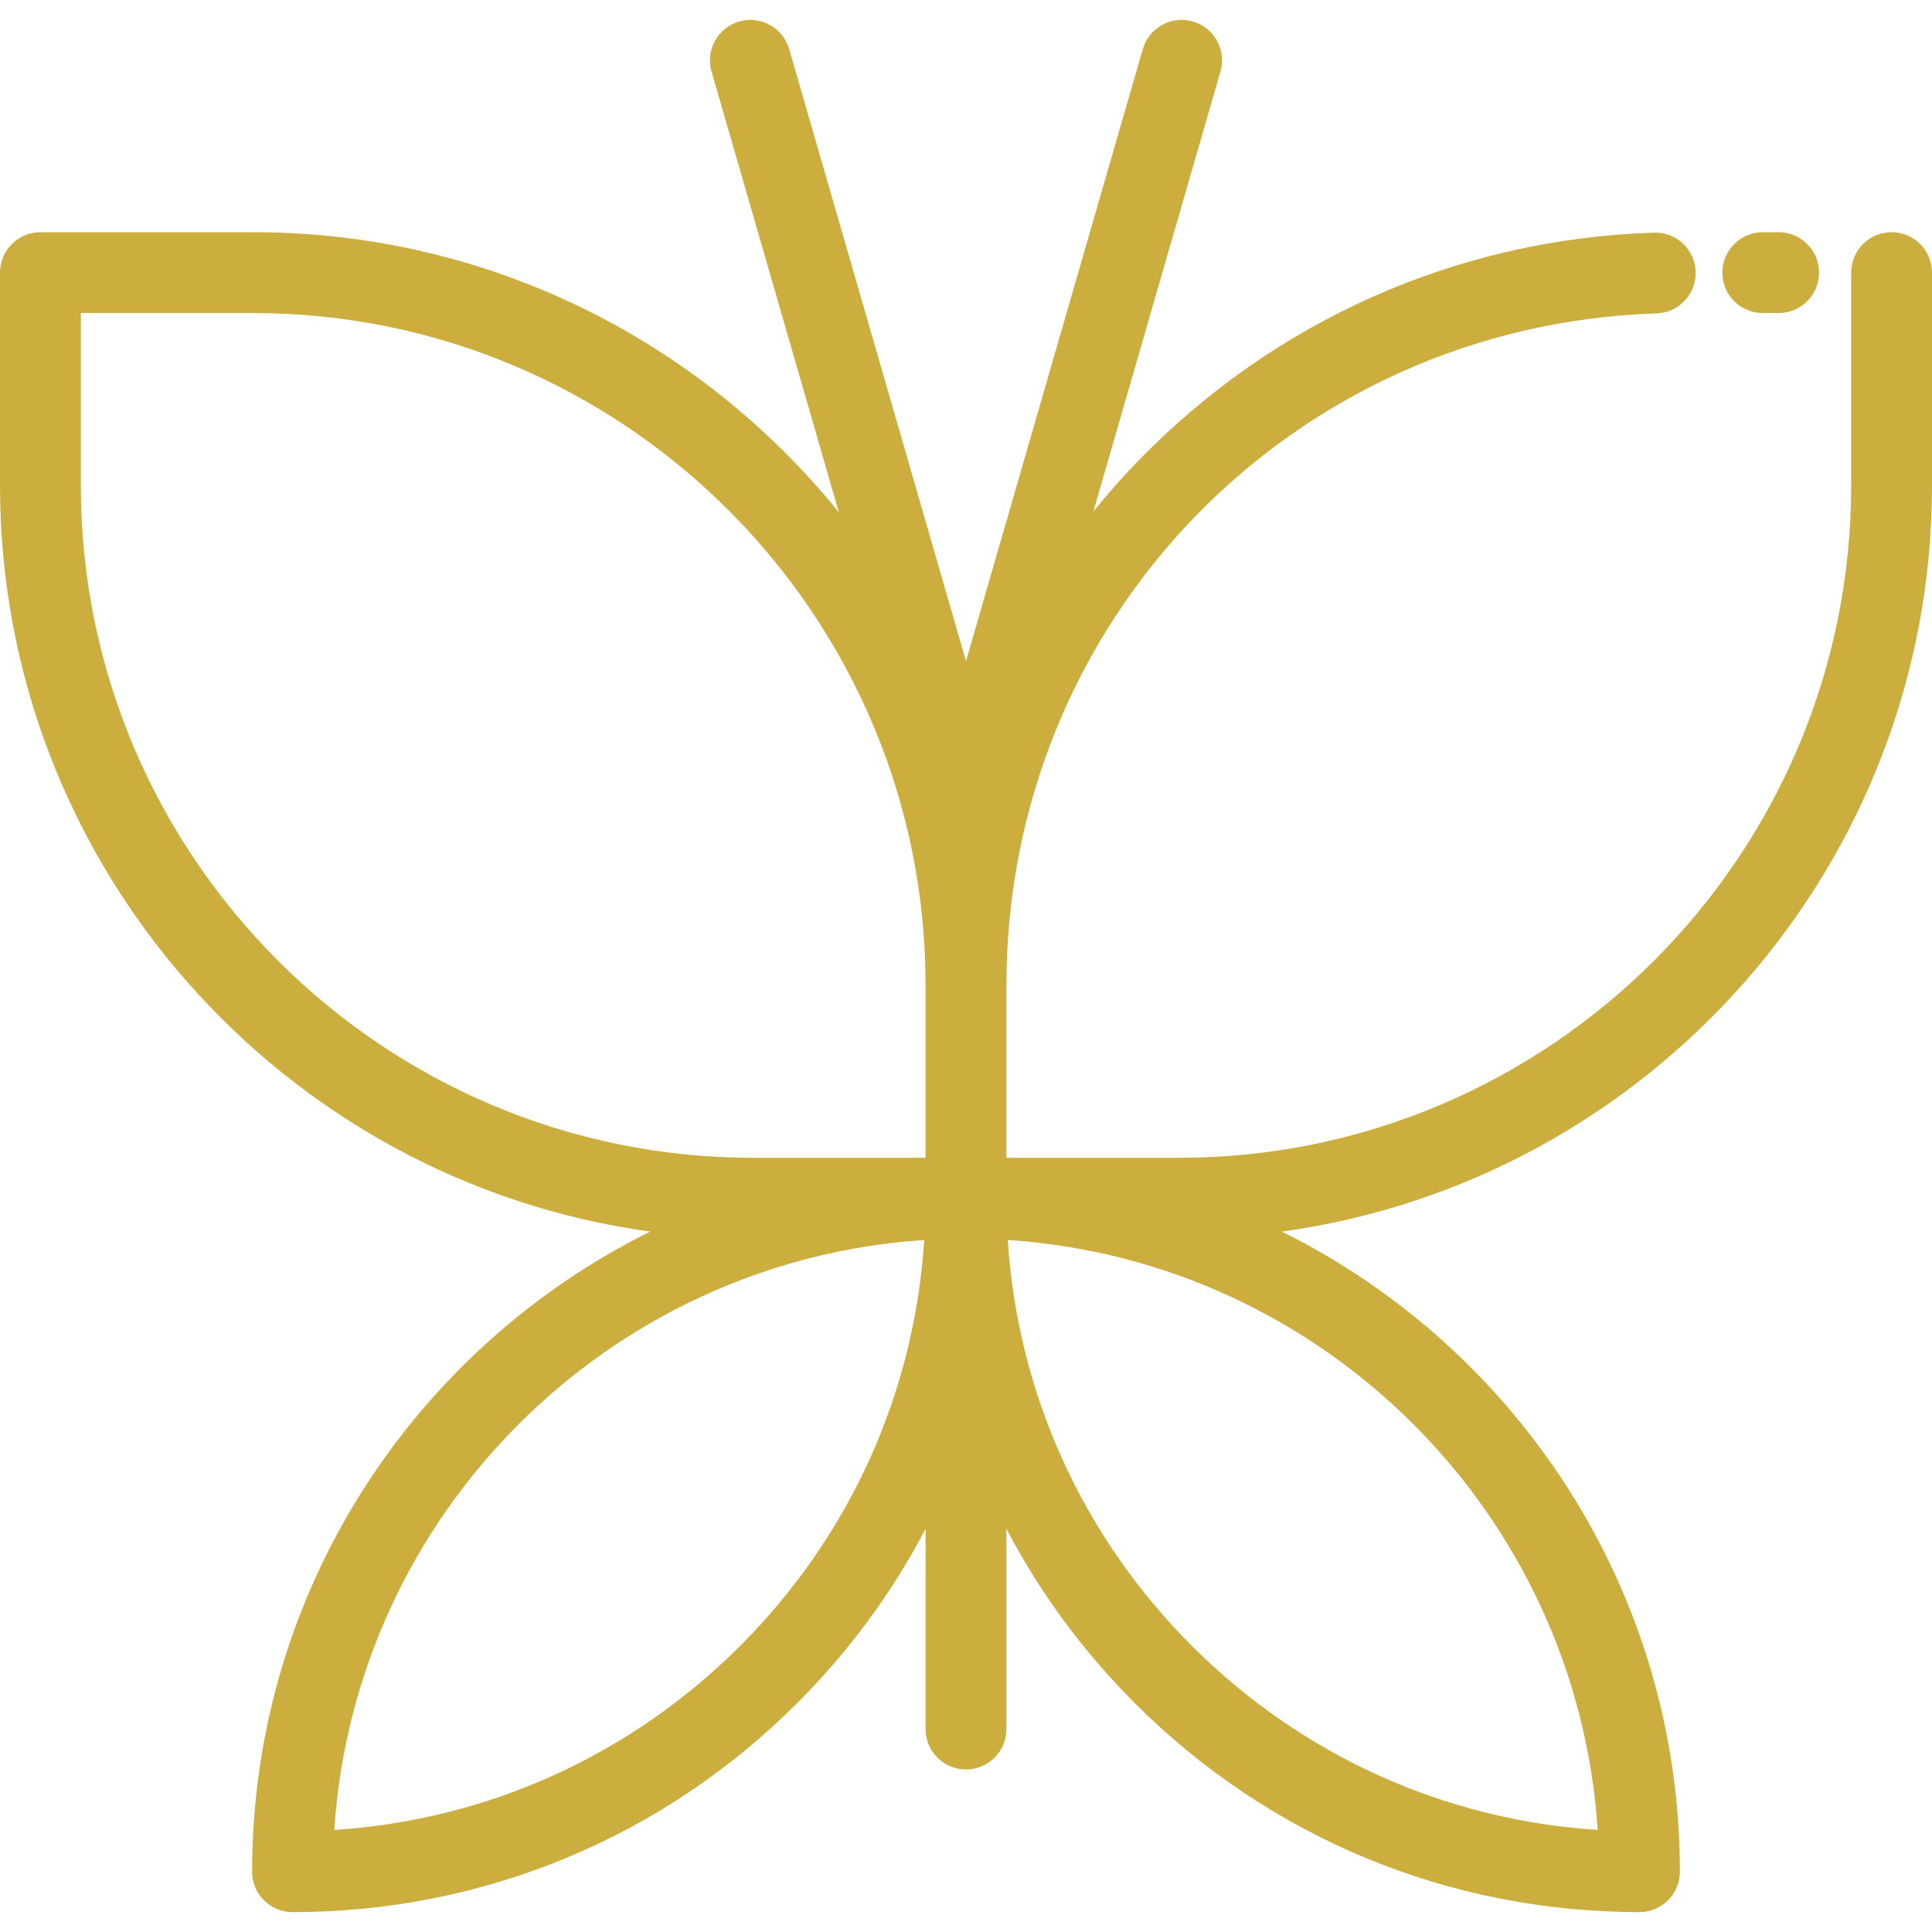 <?xml version="1.0" encoding="iso-8859-1"?>
<!-- Generator: Adobe Illustrator 19.0.0, SVG Export Plug-In . SVG Version: 6.00 Build 0)  -->
<svg fill="#ccae3f" version="1.1" id="Layer_1" xmlns="http://www.w3.org/2000/svg" xmlns:xlink="http://www.w3.org/1999/xlink" x="0px" y="0px"
	 viewBox="0 0 512 512" style="enable-background:new 0 0 512 512;" xml:space="preserve">
<g>
	<g>
		<path d="M501.289,61.54c-5.915,0-10.711,4.795-10.711,10.711v56.421c0,98.235-79.92,178.157-178.157,178.157h-45.709v-45.708
			c0-96.727,75.681-174.942,172.295-178.062c5.913-0.191,10.551-5.139,10.36-11.052c-0.192-5.913-5.13-10.543-11.052-10.36
			c-51.927,1.677-100.478,23.172-136.713,60.525c-4.167,4.296-8.108,8.755-11.84,13.352l33.673-116.566
			c1.641-5.683-1.635-11.622-7.318-13.264c-5.688-1.642-11.622,1.635-13.264,7.318L256,175.201L209.147,13.012
			c-1.641-5.683-7.583-8.96-13.263-7.318c-5.683,1.642-8.96,7.58-7.318,13.264l33.745,116.811
			C185.692,90.524,129.737,61.54,67.133,61.54H10.711C4.795,61.54,0,66.336,0,72.252v56.421
			C0,229.471,75.117,313.042,172.309,326.38c-62.453,30.936-105.499,95.35-105.499,169.638c0,5.916,4.795,10.711,10.711,10.711
			c50.531,0,98.039-19.68,133.776-55.415c13.797-13.798,25.19-29.357,33.992-46.161v53.065c0,5.916,4.795,10.711,10.711,10.711
			c5.915,0,10.711-4.795,10.711-10.711v-53.064c8.802,16.804,20.194,32.363,33.991,46.16
			c35.736,35.735,83.245,55.415,133.776,55.415c5.915,0,10.711-4.795,10.711-10.711c0-74.288-43.047-138.702-105.499-169.638
			C436.883,313.042,512,229.471,512,128.672V72.252C512,66.336,507.203,61.54,501.289,61.54z M196.148,436.167
			c-29.064,29.064-66.912,46.152-107.554,48.784c5.481-83.703,72.634-150.857,156.338-156.338
			C242.3,369.255,225.213,407.104,196.148,436.167z M245.289,306.83h-45.709c-98.235-0.001-178.157-79.921-178.157-178.158V82.963
			h45.709c98.235,0,178.157,79.921,178.157,178.158V306.83z M423.406,484.951c-40.641-2.632-78.489-19.72-107.554-48.784
			c-29.064-29.063-46.152-66.912-48.784-107.554C350.772,334.094,417.925,401.247,423.406,484.951z"/>
	</g>
</g>
<g>
	<g>
		<path d="M471.358,61.54h-4.201c-5.915,0-10.711,4.795-10.711,10.711s4.795,10.711,10.711,10.711h4.201
			c5.915,0,10.711-4.795,10.711-10.711S477.273,61.54,471.358,61.54z"/>
	</g>
</g>
<g>
</g>
<g>
</g>
<g>
</g>
<g>
</g>
<g>
</g>
<g>
</g>
<g>
</g>
<g>
</g>
<g>
</g>
<g>
</g>
<g>
</g>
<g>
</g>
<g>
</g>
<g>
</g>
<g>
</g>
</svg>

